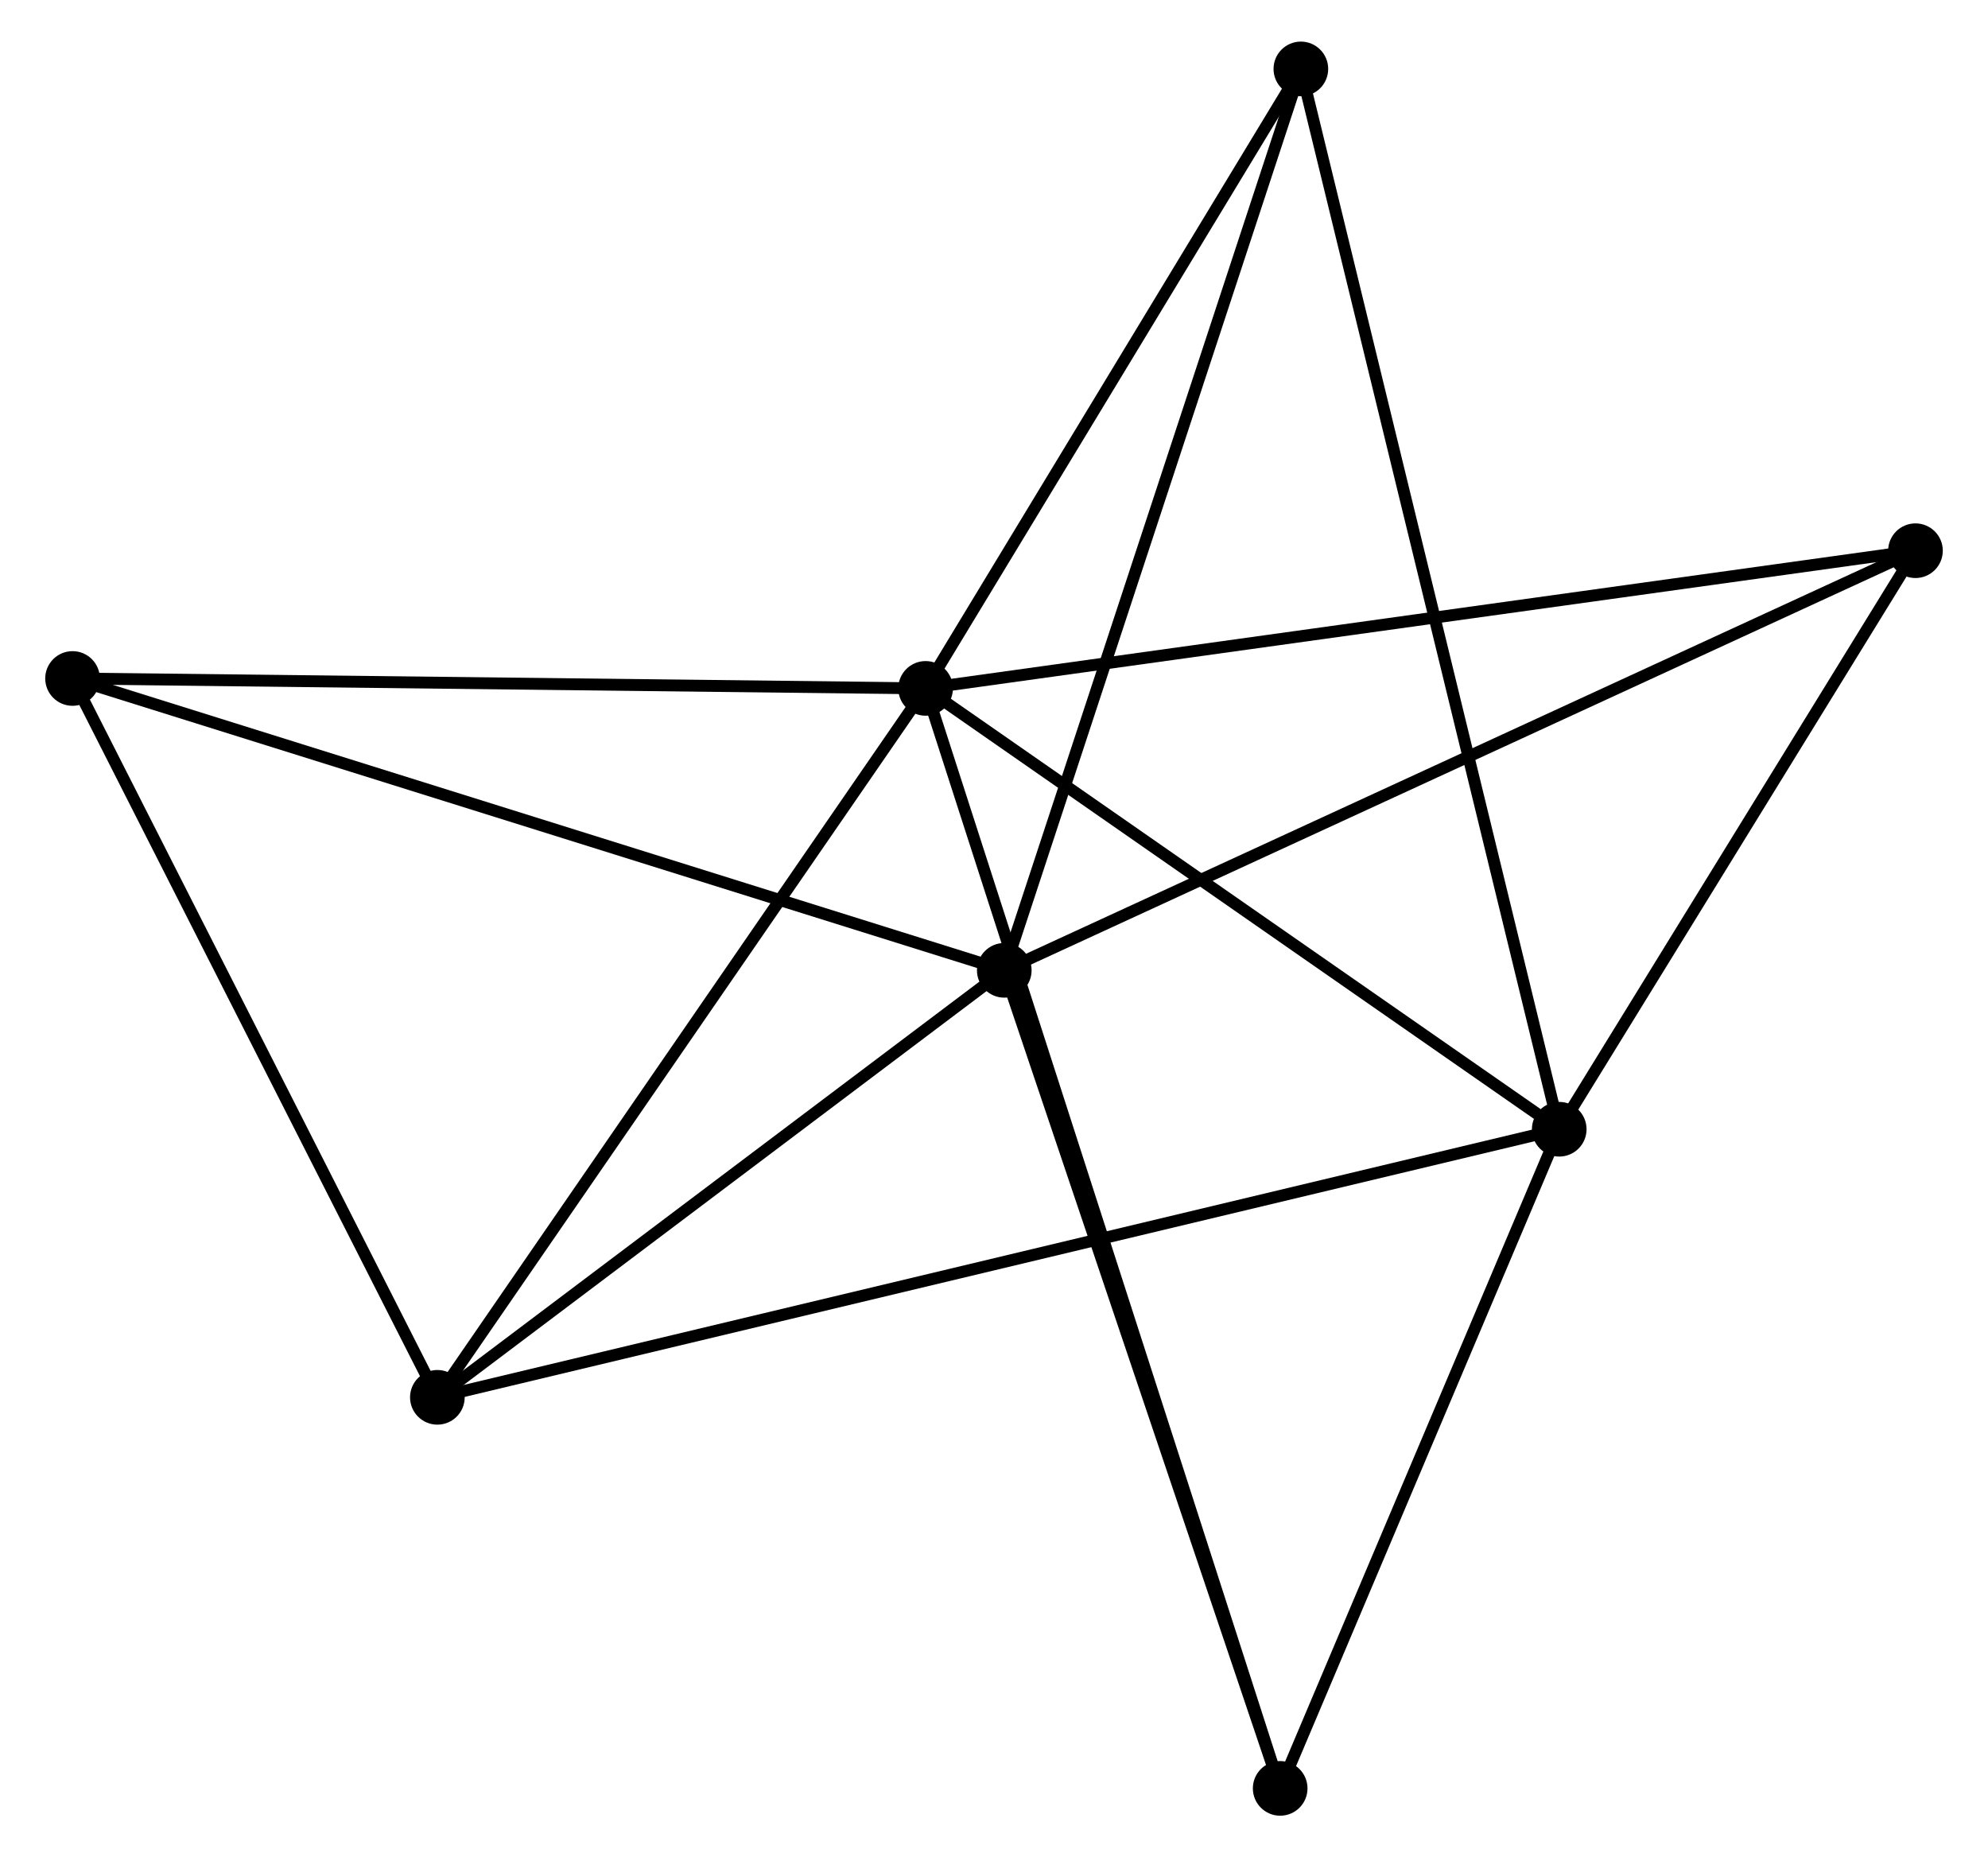 <?xml version="1.0" encoding="UTF-8" standalone="no"?>
<!DOCTYPE svg PUBLIC "-//W3C//DTD SVG 1.1//EN"
 "http://www.w3.org/Graphics/SVG/1.1/DTD/svg11.dtd">
<!-- Generated by graphviz version 2.36.0 (20140111.2315)
 -->
<!-- Title: %3 Pages: 1 -->
<svg width="167pt" height="156pt"
 viewBox="0.00 0.00 166.72 156.31" xmlns="http://www.w3.org/2000/svg" xmlns:xlink="http://www.w3.org/1999/xlink">
<g id="graph0" class="graph" transform="scale(1 1) rotate(0) translate(4 152.313)">
<title>%3</title>
<!-- 0 -->
<g id="node1" class="node"><title>0</title>
<ellipse fill="black" stroke="black" cx="73.603" cy="-94.377" rx="1.8" ry="1.8"/>
</g>
<!-- 2 -->
<g id="node2" class="node"><title>2</title>
<ellipse fill="black" stroke="black" cx="126.936" cy="-57.274" rx="1.8" ry="1.8"/>
</g>
<!-- 0&#45;&#45;2 -->
<g id="edge1" class="edge"><title>0&#45;&#45;2</title>
<path fill="none" stroke="black" d="M75.378,-93.143C83.475,-87.51 116.876,-64.272 125.1,-58.551"/>
</g>
<!-- 3 -->
<g id="node3" class="node"><title>3</title>
<ellipse fill="black" stroke="black" cx="32.508" cy="-34.712" rx="1.8" ry="1.8"/>
</g>
<!-- 0&#45;&#45;3 -->
<g id="edge2" class="edge"><title>0&#45;&#45;3</title>
<path fill="none" stroke="black" d="M72.418,-92.656C66.417,-83.943 39.448,-44.789 33.621,-36.328"/>
</g>
<!-- 4 -->
<g id="node4" class="node"><title>4</title>
<ellipse fill="black" stroke="black" cx="1.8" cy="-95.211" rx="1.8" ry="1.8"/>
</g>
<!-- 0&#45;&#45;4 -->
<g id="edge3" class="edge"><title>0&#45;&#45;4</title>
<path fill="none" stroke="black" d="M71.532,-94.401C61.047,-94.523 13.926,-95.07 3.744,-95.188"/>
</g>
<!-- 5 -->
<g id="node5" class="node"><title>5</title>
<ellipse fill="black" stroke="black" cx="156.921" cy="-105.964" rx="1.8" ry="1.8"/>
</g>
<!-- 0&#45;&#45;5 -->
<g id="edge4" class="edge"><title>0&#45;&#45;5</title>
<path fill="none" stroke="black" d="M75.663,-94.664C87.19,-96.267 143.595,-104.111 154.933,-105.687"/>
</g>
<!-- 6 -->
<g id="node6" class="node"><title>6</title>
<ellipse fill="black" stroke="black" cx="105.189" cy="-146.513" rx="1.8" ry="1.8"/>
</g>
<!-- 0&#45;&#45;6 -->
<g id="edge5" class="edge"><title>0&#45;&#45;6</title>
<path fill="none" stroke="black" d="M74.654,-96.112C79.45,-104.027 99.231,-136.679 104.102,-144.718"/>
</g>
<!-- 7 -->
<g id="node7" class="node"><title>7</title>
<ellipse fill="black" stroke="black" cx="103.448" cy="-1.8" rx="1.8" ry="1.8"/>
</g>
<!-- 0&#45;&#45;7 -->
<g id="edge6" class="edge"><title>0&#45;&#45;7</title>
<path fill="none" stroke="black" d="M74.227,-92.444C78.111,-80.396 98.954,-15.74 102.828,-3.723"/>
</g>
<!-- 2&#45;&#45;3 -->
<g id="edge12" class="edge"><title>2&#45;&#45;3</title>
<path fill="none" stroke="black" d="M124.963,-56.803C112.674,-53.867 46.727,-38.11 34.47,-35.181"/>
</g>
<!-- 2&#45;&#45;5 -->
<g id="edge13" class="edge"><title>2&#45;&#45;5</title>
<path fill="none" stroke="black" d="M127.933,-58.894C132.486,-66.286 151.265,-96.78 155.889,-104.288"/>
</g>
<!-- 2&#45;&#45;6 -->
<g id="edge14" class="edge"><title>2&#45;&#45;6</title>
<path fill="none" stroke="black" d="M126.481,-59.138C123.651,-70.751 108.464,-133.076 105.641,-144.659"/>
</g>
<!-- 2&#45;&#45;7 -->
<g id="edge15" class="edge"><title>2&#45;&#45;7</title>
<path fill="none" stroke="black" d="M126.154,-55.428C122.588,-47.006 107.879,-12.264 104.257,-3.71"/>
</g>
<!-- 3&#45;&#45;4 -->
<g id="edge16" class="edge"><title>3&#45;&#45;4</title>
<path fill="none" stroke="black" d="M31.622,-36.458C27.138,-45.292 6.986,-84.994 2.631,-93.573"/>
</g>
<!-- 1 -->
<g id="node8" class="node"><title>1</title>
<ellipse fill="black" stroke="black" cx="80.225" cy="-70.649" rx="1.8" ry="1.8"/>
</g>
<!-- 1&#45;&#45;3 -->
<g id="edge7" class="edge"><title>1&#45;&#45;3</title>
<path fill="none" stroke="black" d="M78.638,-69.454C71.393,-63.998 41.509,-41.491 34.151,-35.95"/>
</g>
<!-- 1&#45;&#45;4 -->
<g id="edge8" class="edge"><title>1&#45;&#45;4</title>
<path fill="none" stroke="black" d="M78.287,-71.257C67.436,-74.655 14.343,-91.282 3.671,-94.625"/>
</g>
<!-- 1&#45;&#45;5 -->
<g id="edge9" class="edge"><title>1&#45;&#45;5</title>
<path fill="none" stroke="black" d="M82.121,-71.522C92.732,-76.408 144.654,-100.316 155.091,-105.121"/>
</g>
<!-- 1&#45;&#45;6 -->
<g id="edge10" class="edge"><title>1&#45;&#45;6</title>
<path fill="none" stroke="black" d="M80.842,-72.525C84.296,-83.02 101.196,-134.379 104.594,-144.703"/>
</g>
<!-- 1&#45;&#45;7 -->
<g id="edge11" class="edge"><title>1&#45;&#45;7</title>
<path fill="none" stroke="black" d="M80.895,-68.663C84.287,-58.609 99.526,-13.427 102.82,-3.664"/>
</g>
</g>
</svg>
